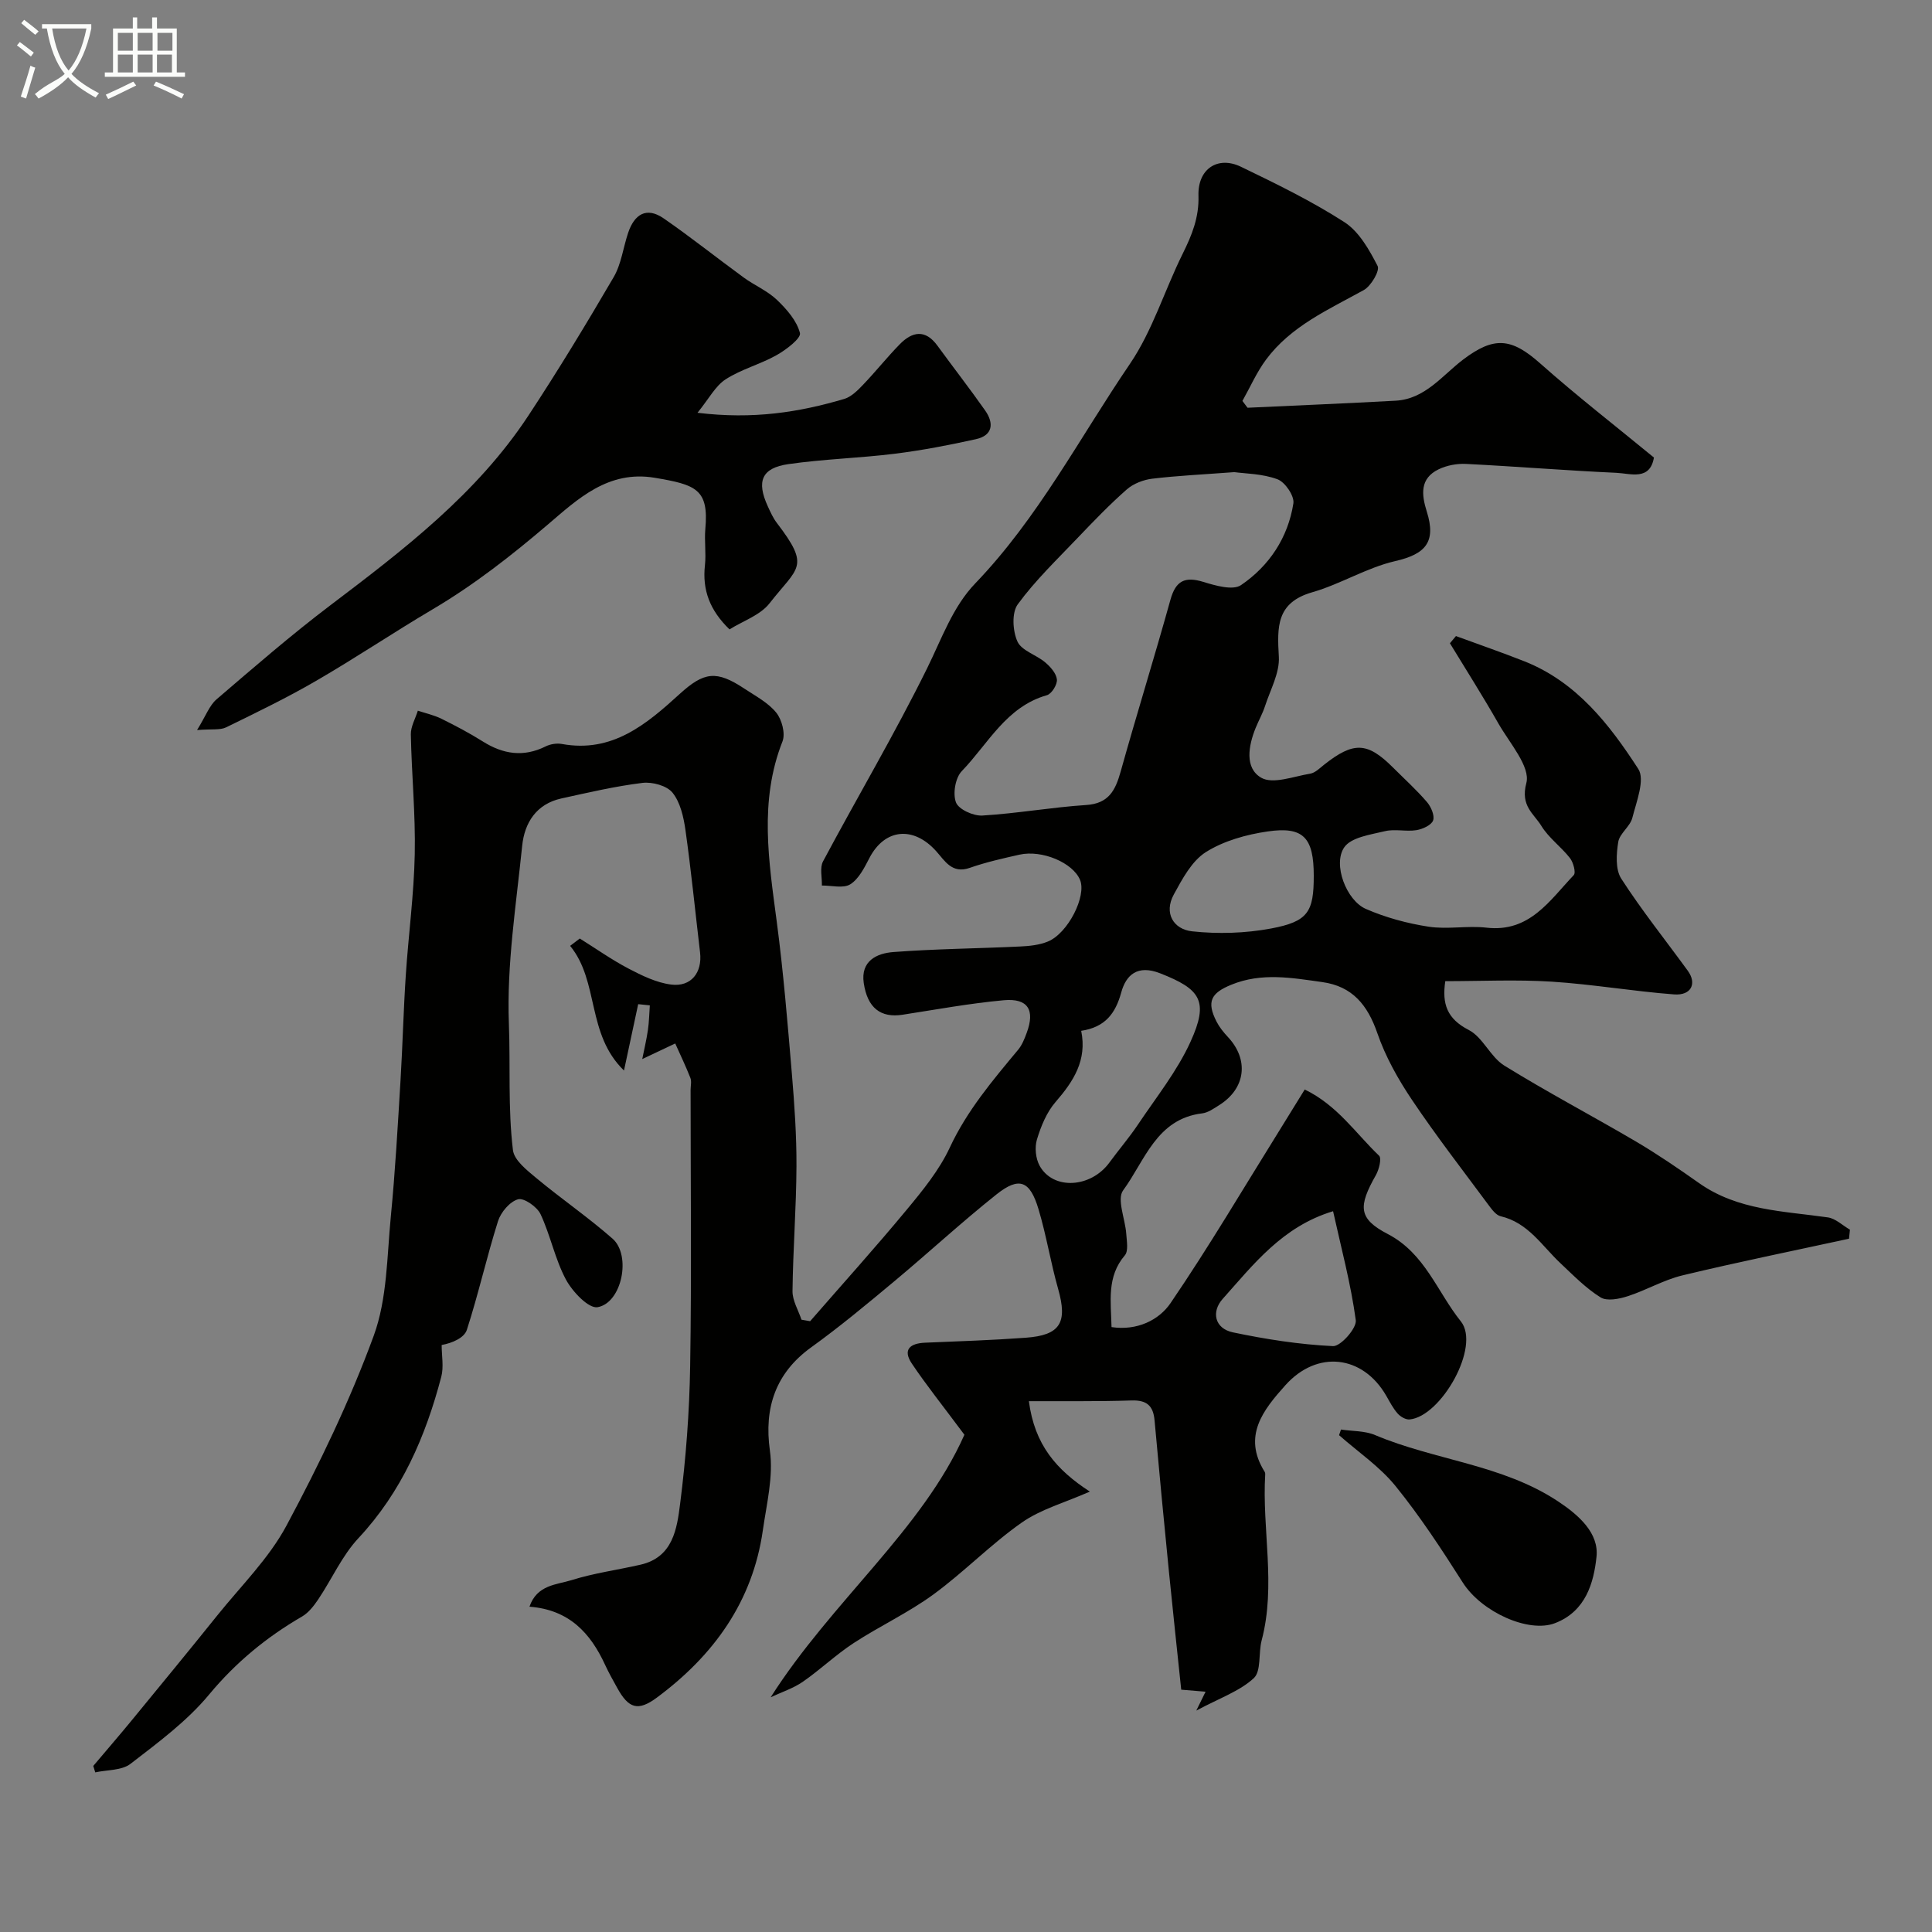 <svg enable-background="new 0 0 400 400" viewBox="0 0 400 400" xmlns="http://www.w3.org/2000/svg"><rect x="0" y="0" width="400" height="400" fill="#808080" stroke="none"/><path d="m6.4 11.7c-1-.8-1.9-1.6-2.9-2.3l.6-.7c.9.7 1.9 1.4 2.9 2.2zm-2.1 8.3c.7-2.1 1.4-4.2 2-6.4.2.1.6.3 1 .4-.7 2.3-1.3 4.4-1.9 6.4zm3-12.8c-1.1-.9-2.1-1.7-2.9-2.4l.6-.7c1 .8 2 1.5 3 2.4zm1.4-1.3v-.9h10.2v.9c-.9 4.2-2.3 7.3-4.1 9.4 1.3 1.4 3.2 2.7 5.7 4-.2.2-.4.5-.7.9-2.5-1.4-4.4-2.7-5.7-4.2-1.4 1.5-3.5 3-6.1 4.4 0 0 0 0-.1-.1-.3-.4-.5-.7-.7-.8 2.7-2.3 4.7-2.8 6.2-4.2-1.8-2.2-3-5.3-3.7-9.4zm9.2 0h-7.1c.6 3.8 1.7 6.7 3.4 8.7 1.7-2 2.9-4.8 3.7-8.7z" fill="#fbfcfa"/><path d="m31.6 3.6h.9v2.3h4.1v9.1h1.7v.9h-16.6v-.9h1.7v-9.1h4.1v-2.3h.9v2.3h3.1v-2.3zm-4 13.3.6.8c-1.9.9-3.8 1.9-5.8 2.8-.2-.3-.3-.6-.5-.9 2-.9 3.9-1.8 5.7-2.7zm-3.2-10.1v3.7h3.1v-3.7zm0 4.5v3.7h3.1v-3.7zm4.1-4.5v3.7h3.1v-3.7zm0 4.5v3.7h3.1v-3.7zm9.1 9.1c-2.1-1.1-4.1-2-5.8-2.7l.5-.8c2.2.9 4.1 1.8 5.8 2.6zm-1.9-13.6h-3.1v3.7h3.1zm-3.2 4.5v3.7h3.1v-3.7z" fill="#fbfcfa"/><g fill="#010100"><path d="m159.56 351.4c12.64-19.87 31.37-34.68 40.11-54.35-4.5-6.05-7.88-10.26-10.88-14.73-1.96-2.92-.36-4.2 2.75-4.33 6.96-.29 13.92-.52 20.86-1.03 7.15-.52 8.65-3.15 6.68-10.09-1.55-5.45-2.44-11.1-4.07-16.53-1.77-5.92-4.01-6.78-8.7-3.05-7.2 5.73-13.98 12-21.05 17.9-5.66 4.72-11.33 9.45-17.31 13.76-7.36 5.3-9.8 12.52-8.55 21.4.75 5.32-.68 11-1.46 16.47-2.11 14.79-10.2 25.94-21.93 34.64-3.92 2.91-5.87 2.27-8.21-1.98-.87-1.58-1.77-3.15-2.52-4.79-3.03-6.58-7.44-11.42-15.66-12.04 1.56-4.57 5.66-4.54 8.71-5.5 4.64-1.46 9.53-2.11 14.29-3.2 6.72-1.54 7.54-7.45 8.19-12.6 1.21-9.46 1.93-19.04 2.08-28.58.31-19.03.09-38.07.09-57.11 0-.83.24-1.76-.04-2.48-.95-2.42-2.08-4.77-3.14-7.14-2.06.97-4.12 1.95-6.83 3.23.34-1.72.85-3.84 1.17-5.99.25-1.69.27-3.42.4-5.13-.8-.08-1.61-.17-2.41-.25-.91 4.28-1.83 8.55-2.94 13.74-7.81-7.57-5.09-18.4-11.15-25.81.67-.51 1.33-1.01 2-1.52 3.35 2.09 6.59 4.39 10.08 6.22 2.77 1.45 5.77 2.92 8.81 3.31 4.16.54 6.5-2.48 6.01-6.65-1-8.46-1.84-16.94-3.03-25.37-.38-2.68-1.06-5.7-2.67-7.7-1.17-1.46-4.2-2.28-6.23-2.03-5.64.69-11.21 2-16.78 3.22-5.18 1.14-7.63 5.02-8.12 9.81-1.25 12.27-3.22 24.62-2.75 36.86.33 8.72-.21 17.49.84 26.14.26 2.12 2.92 4.18 4.87 5.81 5.16 4.29 10.72 8.1 15.75 12.52 3.93 3.46 1.94 13.32-3.1 14.19-1.86.32-5.22-3.23-6.56-5.74-2.26-4.23-3.2-9.16-5.25-13.53-.72-1.52-3.43-3.41-4.65-3.07-1.71.48-3.56 2.67-4.15 4.52-2.35 7.44-4.05 15.08-6.45 22.5-.54 1.67-2.97 2.73-5.22 3.15 0 2.2.46 4.52-.08 6.58-3.25 12.37-8.2 23.83-17.15 33.41-3.39 3.63-5.49 8.45-8.3 12.64-.91 1.35-2.01 2.79-3.37 3.58-7.37 4.28-13.72 9.5-19.25 16.16-4.57 5.51-10.55 9.93-16.28 14.35-1.81 1.39-4.83 1.22-7.29 1.76-.14-.44-.27-.89-.41-1.33 2.64-3.13 5.32-6.23 7.92-9.39 5.93-7.23 11.88-14.45 17.73-21.74 4.92-6.13 10.71-11.82 14.36-18.64 6.8-12.7 13.11-25.8 18.06-39.31 2.8-7.65 2.73-16.42 3.54-24.72.91-9.33 1.43-18.71 2-28.07.44-7.25.61-14.53 1.09-21.78.55-8.38 1.69-16.73 1.86-25.11.17-8.26-.65-16.53-.81-24.8-.03-1.63.94-3.28 1.45-4.92 1.63.54 3.34.91 4.86 1.66 2.92 1.44 5.82 2.97 8.57 4.7 4.21 2.65 8.43 3.32 13.02 1.04.98-.49 2.3-.7 3.36-.51 10.43 1.91 17.51-4.07 24.39-10.34 5.04-4.59 7.61-4.96 13.4-1.12 2.31 1.53 4.91 2.89 6.6 4.97 1.17 1.44 1.93 4.33 1.3 5.95-4.89 12.4-2.83 24.85-1.18 37.42 1.37 10.39 2.23 20.86 3.11 31.3.54 6.42.99 12.87.96 19.3-.04 8.6-.72 17.2-.82 25.81-.02 1.96 1.21 3.94 1.86 5.91.6.1 1.19.21 1.79.31 6.69-7.69 13.52-15.26 20.02-23.11 3.32-4 6.72-8.18 8.89-12.83 3.57-7.67 8.88-13.92 14.17-20.28.81-.98 1.31-2.27 1.76-3.48 1.76-4.75.26-7.21-4.77-6.75-7.01.64-13.96 1.92-20.93 3-4.52.7-7.28-1.39-8.04-6.57-.67-4.57 2.69-6.15 6.13-6.41 8.73-.66 17.51-.73 26.26-1.15 1.93-.09 3.96-.3 5.72-1.02 4.19-1.71 8.06-9.43 6.67-12.77-1.48-3.55-7.85-6.27-12.55-5.22-3.46.78-6.94 1.56-10.28 2.73-3.7 1.3-5.18-1.49-6.95-3.45-4.72-5.26-10.65-4.69-13.82 1.4-1.04 2-2.19 4.33-3.96 5.45-1.45.91-3.89.24-5.89.26.05-1.68-.47-3.67.24-5 7.13-13.37 14.87-26.43 21.56-40 3.01-6.1 5.3-12.72 9.97-17.57 13.01-13.54 21.59-30.13 32-45.42 4.69-6.89 7.18-15.25 10.93-22.81 1.91-3.85 3.41-7.52 3.27-12.04-.17-5.54 4-8.28 8.78-5.98 7.3 3.52 14.64 7.1 21.43 11.47 3.04 1.96 5.15 5.72 6.88 9.08.5.97-1.36 4.16-2.87 4.99-7.32 4.05-15.08 7.45-20.24 14.41-1.94 2.62-3.27 5.68-4.88 8.54.35.47.71.94 1.06 1.41 10.22-.48 20.45-.9 30.66-1.46 6.12-.34 9.63-5.22 13.98-8.52 6.4-4.84 9.98-4.5 15.95.8 7.59 6.74 15.63 12.98 23.55 19.49-.83 4.85-4.85 3.29-7.8 3.16-10.37-.47-20.72-1.32-31.09-1.84-1.89-.1-4.01.3-5.7 1.12-3.88 1.89-3.56 5.19-2.44 8.74 2 6.34-.28 8.82-6.54 10.26-5.9 1.36-11.31 4.77-17.17 6.45-7.48 2.15-7.27 7.2-6.92 13.36.19 3.34-1.76 6.82-2.86 10.21-.5 1.54-1.31 2.98-1.93 4.49-1.51 3.71-2.33 8.33 1.14 10.34 2.43 1.4 6.72-.28 10.14-.84 1.02-.17 1.96-1.12 2.85-1.83 6.13-4.85 8.98-4.75 14.29.55 2.36 2.36 4.84 4.6 7.01 7.12.86.99 1.66 2.82 1.3 3.84-.36.99-2.19 1.81-3.48 2.02-2.12.33-4.41-.29-6.46.2-2.99.72-7.02 1.26-8.46 3.35-2.42 3.52.44 10.99 4.47 12.75 4.1 1.79 8.57 3 12.99 3.68 3.91.6 8.02-.25 11.97.2 8.94 1.04 13.09-5.62 18.09-10.88.48-.51-.09-2.64-.79-3.53-1.83-2.34-4.4-4.17-5.92-6.66-1.56-2.55-4.37-4.11-3.11-8.86.9-3.38-3.48-8.3-5.8-12.37-3.19-5.61-6.66-11.06-10.02-16.58.42-.5.83-.99 1.25-1.49 4.73 1.74 9.5 3.38 14.18 5.23 10.79 4.28 17.6 13.06 23.57 22.28 1.43 2.21-.38 6.77-1.23 10.12-.45 1.8-2.63 3.23-2.92 5-.4 2.48-.61 5.68.62 7.59 4.24 6.58 9.16 12.72 13.77 19.06 1.94 2.66.73 5.18-2.83 4.91-8.47-.64-16.88-2.1-25.35-2.64-7.27-.46-14.59-.1-22.02-.1-.7 4.71.35 7.78 4.85 10.1 2.94 1.51 4.48 5.58 7.36 7.37 8.92 5.52 18.22 10.41 27.27 15.73 4.49 2.65 8.82 5.61 13.08 8.62 8.04 5.67 17.48 5.77 26.65 7.09 1.61.23 3.05 1.67 4.57 2.54-.06.62-.13 1.25-.19 1.87-11.5 2.5-23.03 4.84-34.47 7.59-3.91.94-7.51 3.08-11.36 4.32-1.76.57-4.28 1.07-5.61.24-3.04-1.89-5.62-4.55-8.26-7.03-3.86-3.61-6.71-8.44-12.43-9.77-.97-.23-1.83-1.42-2.51-2.33-5.34-7.21-10.85-14.32-15.85-21.77-2.88-4.29-5.49-8.94-7.16-13.79-2.02-5.84-5.16-9.72-11.41-10.59-6.29-.88-12.54-2.02-18.81.54-4.23 1.72-5.19 3.5-3.08 7.64.59 1.15 1.43 2.2 2.32 3.15 4.45 4.72 3.73 10.71-1.79 14.16-1.1.69-2.28 1.54-3.5 1.69-9.48 1.14-11.87 9.82-16.36 15.93-1.36 1.84.43 5.94.64 9.02.1 1.5.48 3.53-.29 4.44-3.8 4.45-2.87 9.54-2.76 14.86 5.26.79 9.81-1.42 12.23-4.98 7.98-11.7 15.18-23.94 22.68-35.97 1.63-2.61 3.24-5.24 5.09-8.24 6.79 3.29 10.58 9.12 15.39 13.7.57.54 0 2.86-.65 4.01-3.68 6.5-3.69 9.02 2.45 12.21 7.72 4.01 10.25 12.01 15.13 18.08 4.15 5.17-4.07 19.68-10.59 20.31-.8.08-1.9-.56-2.48-1.21-.96-1.08-1.64-2.42-2.37-3.69-4.85-8.42-14.29-9.54-20.88-2.19-4.56 5.09-8.95 10.51-4.29 17.94.08.13.12.32.11.48-.69 11.46 2.28 22.99-.74 34.42-.69 2.62-.05 6.35-1.63 7.82-2.94 2.71-7.08 4.12-11.9 6.71 1.07-2.19 1.42-2.89 1.92-3.91-1.79-.15-3.37-.28-5.04-.42-.85-8.13-1.73-16.25-2.54-24.38-1.04-10.45-2.04-20.91-2.98-31.37-.27-3.04-1.61-4.23-4.76-4.13-7.02.23-14.06.12-21.26.15 1.18 9.04 5.68 14.2 12.62 18.72-5.16 2.28-10.12 3.63-14.08 6.4-6.43 4.51-11.98 10.27-18.33 14.91-5.18 3.78-11.1 6.53-16.49 10.05-3.69 2.41-6.92 5.52-10.55 8.03-2 1.37-4.41 2.14-6.63 3.19zm95.99-253.65c-6.49.49-11.76.73-16.99 1.36-1.84.22-3.9 1.02-5.27 2.22-3.57 3.14-6.88 6.58-10.16 10.02-4.27 4.48-8.78 8.8-12.41 13.76-1.28 1.75-1.06 5.52-.07 7.71.86 1.9 3.89 2.74 5.74 4.31 1.09.92 2.3 2.28 2.43 3.55.11 1.04-1.08 2.97-2.06 3.25-8.45 2.4-12.17 10.07-17.63 15.72-1.34 1.38-1.9 4.69-1.2 6.49.55 1.44 3.6 2.82 5.45 2.71 7.18-.43 14.31-1.71 21.49-2.18 4.7-.3 6.06-3.05 7.15-6.92 3.32-11.89 7-23.69 10.31-35.59 1.1-3.95 3-4.85 6.82-3.68 2.5.77 6.1 1.81 7.79.66 5.84-3.97 9.73-9.83 10.84-16.92.24-1.53-1.72-4.42-3.29-4.99-3.13-1.17-6.71-1.17-8.94-1.48zm-31.7 115.67c1.25 6.11-1.61 10.47-5.31 14.74-1.84 2.12-3.02 5.01-3.85 7.75-.5 1.64-.27 3.96.56 5.46 2.83 5.08 10.62 4.58 14.46-.7 1.92-2.63 4.06-5.11 5.87-7.81 3.77-5.64 8.12-11.06 10.9-17.17 3.86-8.47 2.08-10.9-6.29-14.18-4.69-1.84-7.05.35-8.04 3.93-1.21 4.45-3.39 7.24-8.3 7.98zm52.15 37.35c-10.49 3.17-16.47 11.01-22.87 18.17-2.36 2.64-1.67 6.11 2.13 6.91 6.82 1.43 13.78 2.52 20.73 2.85 1.57.08 4.93-3.72 4.71-5.36-1.01-7.5-3-14.88-4.7-22.57zm-4-69.44c0-7.89-2.12-10.27-9.53-9.19-4.42.64-9.1 1.94-12.81 4.28-2.91 1.84-4.87 5.54-6.63 8.76-2.13 3.9-.05 7.22 3.77 7.64 5.38.58 11.02.41 16.33-.58 7.71-1.44 8.87-3.44 8.87-10.91z"/><path d="m40.8 151.15c1.82-2.94 2.55-5.08 4.02-6.35 7.72-6.62 15.42-13.3 23.52-19.44 15.21-11.52 30.36-23.09 41.03-39.27 6.18-9.38 12.01-19 17.67-28.69 1.59-2.71 1.98-6.12 3-9.17 1.28-3.83 3.77-5.51 7.39-3 5.64 3.9 11.01 8.19 16.55 12.23 2.23 1.63 4.9 2.74 6.87 4.62 2.02 1.93 4.12 4.32 4.77 6.87.27 1.08-2.85 3.46-4.82 4.57-3.39 1.91-7.33 2.92-10.57 5.02-2.12 1.37-3.44 3.99-5.82 6.92 11.56 1.41 21.04-.11 30.36-2.86 1.46-.43 2.77-1.74 3.88-2.9 2.62-2.73 4.98-5.71 7.63-8.42 2.59-2.65 5.29-3.16 7.8.28 3.27 4.49 6.69 8.88 9.88 13.42 1.86 2.64 1.62 5.17-1.92 5.95-5.55 1.23-11.15 2.31-16.78 3.01-7.32.91-14.73 1.1-22.03 2.15-5.55.8-6.65 3.55-4.26 8.75.54 1.18 1.09 2.41 1.87 3.43 7.06 9.22 4.35 9.11-1.5 16.62-1.94 2.49-5.54 3.68-8.3 5.42-4.08-3.94-5.66-8.16-5.09-13.28.27-2.47-.14-5.01.08-7.49.75-8.25-1.9-9.18-10.47-10.62-9.62-1.62-15.94 4.39-22.09 9.64-7.57 6.46-15.3 12.51-23.86 17.57-8.14 4.81-16 10.1-24.18 14.84-6.04 3.51-12.36 6.56-18.64 9.63-1.22.59-2.87.3-5.99.55z"/><path d="m277.64 295.97c2.37.36 4.93.24 7.07 1.15 12.38 5.23 26.31 6.07 37.85 13.71 4.37 2.89 8.49 6.59 7.98 11.48-.56 5.32-2.19 11.29-8.6 13.75-5.46 2.1-15.19-2.3-19.08-8.4-4.36-6.85-8.83-13.7-13.94-20-3.26-4.02-7.75-7.05-11.68-10.52.14-.39.27-.78.4-1.17z"/></g></svg>
